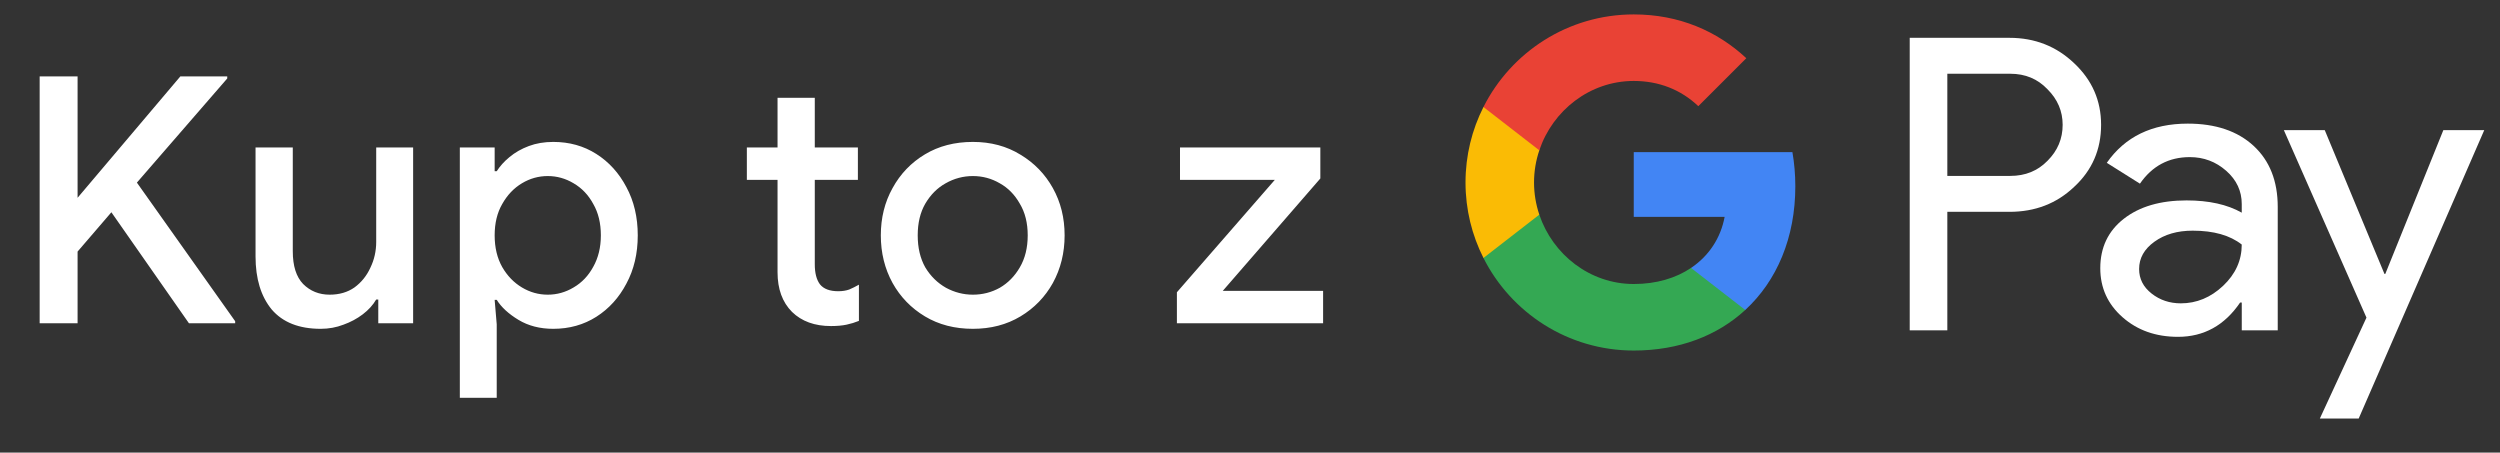 <svg width="116" height="21" viewBox="0 0 116 21" fill="none" xmlns="http://www.w3.org/2000/svg">
<rect x="0" y="0" width="116" height="21" fill="#333333" stroke="none"/>
<g id="pl_buy_with_Pay_NBG">
<path id="Left Text" d="M1.84 15.001V3.545H3.6V9.177L8.368 3.545H10.544V3.641L6.352 8.473L10.912 14.905V15.001H8.768L5.168 9.849L3.6 11.673V15.001H1.84ZM14.88 15.257C13.878 15.257 13.12 14.958 12.608 14.361C12.107 13.753 11.857 12.931 11.857 11.897V6.841H13.585V11.657C13.585 12.339 13.745 12.846 14.065 13.177C14.395 13.507 14.806 13.673 15.296 13.673C15.745 13.673 16.128 13.561 16.448 13.337C16.768 13.102 17.014 12.798 17.184 12.425C17.366 12.051 17.456 11.651 17.456 11.225V6.841H19.169V15.001H17.552V13.897H17.456C17.307 14.153 17.099 14.382 16.832 14.585C16.566 14.787 16.267 14.947 15.937 15.065C15.606 15.193 15.254 15.257 14.88 15.257ZM21.336 18.457V6.841H22.952V7.945H23.048C23.197 7.71 23.394 7.491 23.64 7.289C23.896 7.075 24.194 6.905 24.536 6.777C24.877 6.649 25.256 6.585 25.672 6.585C26.418 6.585 27.085 6.771 27.672 7.145C28.258 7.518 28.722 8.03 29.064 8.681C29.416 9.331 29.592 10.078 29.592 10.921C29.592 11.763 29.416 12.51 29.064 13.161C28.722 13.811 28.258 14.323 27.672 14.697C27.085 15.07 26.418 15.257 25.672 15.257C25.053 15.257 24.514 15.118 24.056 14.841C23.597 14.563 23.261 14.254 23.048 13.913H22.952L23.048 15.049V18.457H21.336ZM25.416 13.673C25.842 13.673 26.242 13.561 26.616 13.337C27 13.113 27.304 12.793 27.528 12.377C27.762 11.961 27.88 11.475 27.88 10.921C27.88 10.355 27.762 9.87 27.528 9.465C27.304 9.049 27 8.729 26.616 8.505C26.242 8.281 25.842 8.169 25.416 8.169C24.989 8.169 24.589 8.281 24.216 8.505C23.842 8.729 23.538 9.049 23.304 9.465C23.069 9.87 22.952 10.355 22.952 10.921C22.952 11.486 23.069 11.977 23.304 12.393C23.538 12.798 23.842 13.113 24.216 13.337C24.589 13.561 24.989 13.673 25.416 13.673ZM34.654 6.841H36.078V4.537H37.806V6.841H39.806V8.345H37.806V12.265C37.806 12.67 37.886 12.979 38.046 13.193C38.217 13.406 38.5 13.513 38.894 13.513C39.086 13.513 39.257 13.486 39.406 13.433C39.556 13.369 39.705 13.294 39.854 13.209V14.889C39.673 14.963 39.481 15.022 39.278 15.065C39.076 15.107 38.836 15.129 38.558 15.129C37.801 15.129 37.198 14.91 36.75 14.473C36.302 14.025 36.078 13.411 36.078 12.633V8.345H34.654V6.841ZM45.142 15.257C44.299 15.257 43.558 15.065 42.918 14.681C42.278 14.297 41.776 13.779 41.414 13.129C41.051 12.467 40.87 11.731 40.87 10.921C40.87 10.11 41.051 9.379 41.414 8.729C41.776 8.067 42.278 7.545 42.918 7.161C43.558 6.777 44.299 6.585 45.142 6.585C45.974 6.585 46.71 6.782 47.35 7.177C47.99 7.561 48.491 8.078 48.854 8.729C49.216 9.379 49.398 10.11 49.398 10.921C49.398 11.731 49.216 12.467 48.854 13.129C48.491 13.779 47.99 14.297 47.35 14.681C46.71 15.065 45.974 15.257 45.142 15.257ZM45.142 13.673C45.59 13.673 46.006 13.566 46.39 13.353C46.774 13.129 47.083 12.814 47.318 12.409C47.563 11.993 47.686 11.497 47.686 10.921C47.686 10.345 47.563 9.854 47.318 9.449C47.083 9.033 46.774 8.718 46.39 8.505C46.006 8.281 45.59 8.169 45.142 8.169C44.694 8.169 44.272 8.281 43.878 8.505C43.494 8.718 43.179 9.033 42.934 9.449C42.699 9.854 42.582 10.345 42.582 10.921C42.582 11.497 42.699 11.993 42.934 12.409C43.179 12.814 43.499 13.129 43.894 13.353C44.288 13.566 44.704 13.673 45.142 13.673ZM54.608 15.001V13.561L59.152 8.345H54.752V6.841H61.264V8.281L56.736 13.497H61.392V15.001H54.608Z" fill="white"/>
<g id="GPay (Dark)">
<g id="GPay">
<g id="Pay">
<path id="Fill 1" fill-rule="evenodd" clip-rule="evenodd" d="M90.356 3.423V8.162H93.278C93.975 8.162 94.55 7.928 95.005 7.46C95.473 6.993 95.707 6.436 95.707 5.792C95.707 5.161 95.473 4.61 95.005 4.143C94.55 3.663 93.975 3.422 93.278 3.422H90.356V3.423ZM90.356 9.83V15.326H88.611V1.755H93.24C94.417 1.755 95.415 2.148 96.238 2.931C97.073 3.714 97.491 4.668 97.491 5.792C97.491 6.942 97.073 7.903 96.238 8.673C95.428 9.444 94.429 9.829 93.24 9.829H90.356V9.83Z" fill="white"/>
<path id="Fill 3" fill-rule="evenodd" clip-rule="evenodd" d="M99.255 12.483C99.255 12.938 99.448 13.317 99.834 13.62C100.22 13.924 100.672 14.075 101.19 14.075C101.924 14.075 102.578 13.803 103.153 13.261C103.729 12.717 104.017 12.079 104.017 11.347C103.472 10.917 102.713 10.703 101.74 10.703C101.031 10.703 100.44 10.874 99.966 11.215C99.492 11.556 99.255 11.977 99.255 12.483M101.513 5.736C102.803 5.736 103.821 6.08 104.569 6.769C105.314 7.458 105.687 8.402 105.687 9.602V15.326H104.018V14.037H103.942C103.221 15.098 102.259 15.629 101.058 15.629C100.033 15.629 99.175 15.326 98.487 14.72C97.797 14.113 97.453 13.355 97.453 12.445C97.453 11.485 97.816 10.721 98.543 10.152C99.271 9.584 100.241 9.299 101.456 9.299C102.492 9.299 103.346 9.488 104.017 9.868V9.469C104.017 8.862 103.776 8.348 103.296 7.925C102.814 7.501 102.252 7.29 101.607 7.29C100.633 7.29 99.862 7.7 99.293 8.522L97.755 7.555C98.603 6.342 99.855 5.736 101.513 5.736" fill="white"/>
<path id="Fill 5" fill-rule="evenodd" clip-rule="evenodd" d="M115.269 6.039L109.443 19.42H107.641L109.804 14.738L105.971 6.039H107.869L110.639 12.711H110.677L113.371 6.039H115.269Z" fill="white"/>
</g>
<g id="G">
<path id="Fill 8" fill-rule="evenodd" clip-rule="evenodd" d="M83.303 8.645C83.303 8.096 83.256 7.566 83.168 7.059H75.806V10.062H80.023C79.842 11.041 79.294 11.874 78.464 12.432V14.383H80.98C82.454 13.025 83.303 11.018 83.303 8.645" fill="#4285F4"/>
<path id="Fill 10" fill-rule="evenodd" clip-rule="evenodd" d="M75.806 16.265C77.913 16.265 79.687 15.574 80.98 14.383L78.464 12.432C77.763 12.903 76.861 13.178 75.806 13.178C73.77 13.178 72.042 11.807 71.424 9.96H68.832V11.969C70.116 14.516 72.757 16.265 75.806 16.265" fill="#34A853"/>
<path id="Fill 12" fill-rule="evenodd" clip-rule="evenodd" d="M71.424 9.96C71.266 9.488 71.179 8.986 71.179 8.467C71.179 7.948 71.266 7.446 71.424 6.975V4.966H68.832C68.3 6.018 68 7.208 68 8.467C68 9.727 68.3 10.916 68.832 11.969L71.424 9.96Z" fill="#FABB05"/>
<path id="Fill 14" fill-rule="evenodd" clip-rule="evenodd" d="M75.806 3.756C76.957 3.756 77.988 4.151 78.801 4.926V4.927L81.029 2.701C79.676 1.442 77.912 0.669 75.806 0.669C72.757 0.669 70.116 2.418 68.832 4.966L71.424 6.975C72.042 5.127 73.77 3.756 75.806 3.756" fill="#E94235"/>
</g>
</g>
</g>
</g>
</svg>
